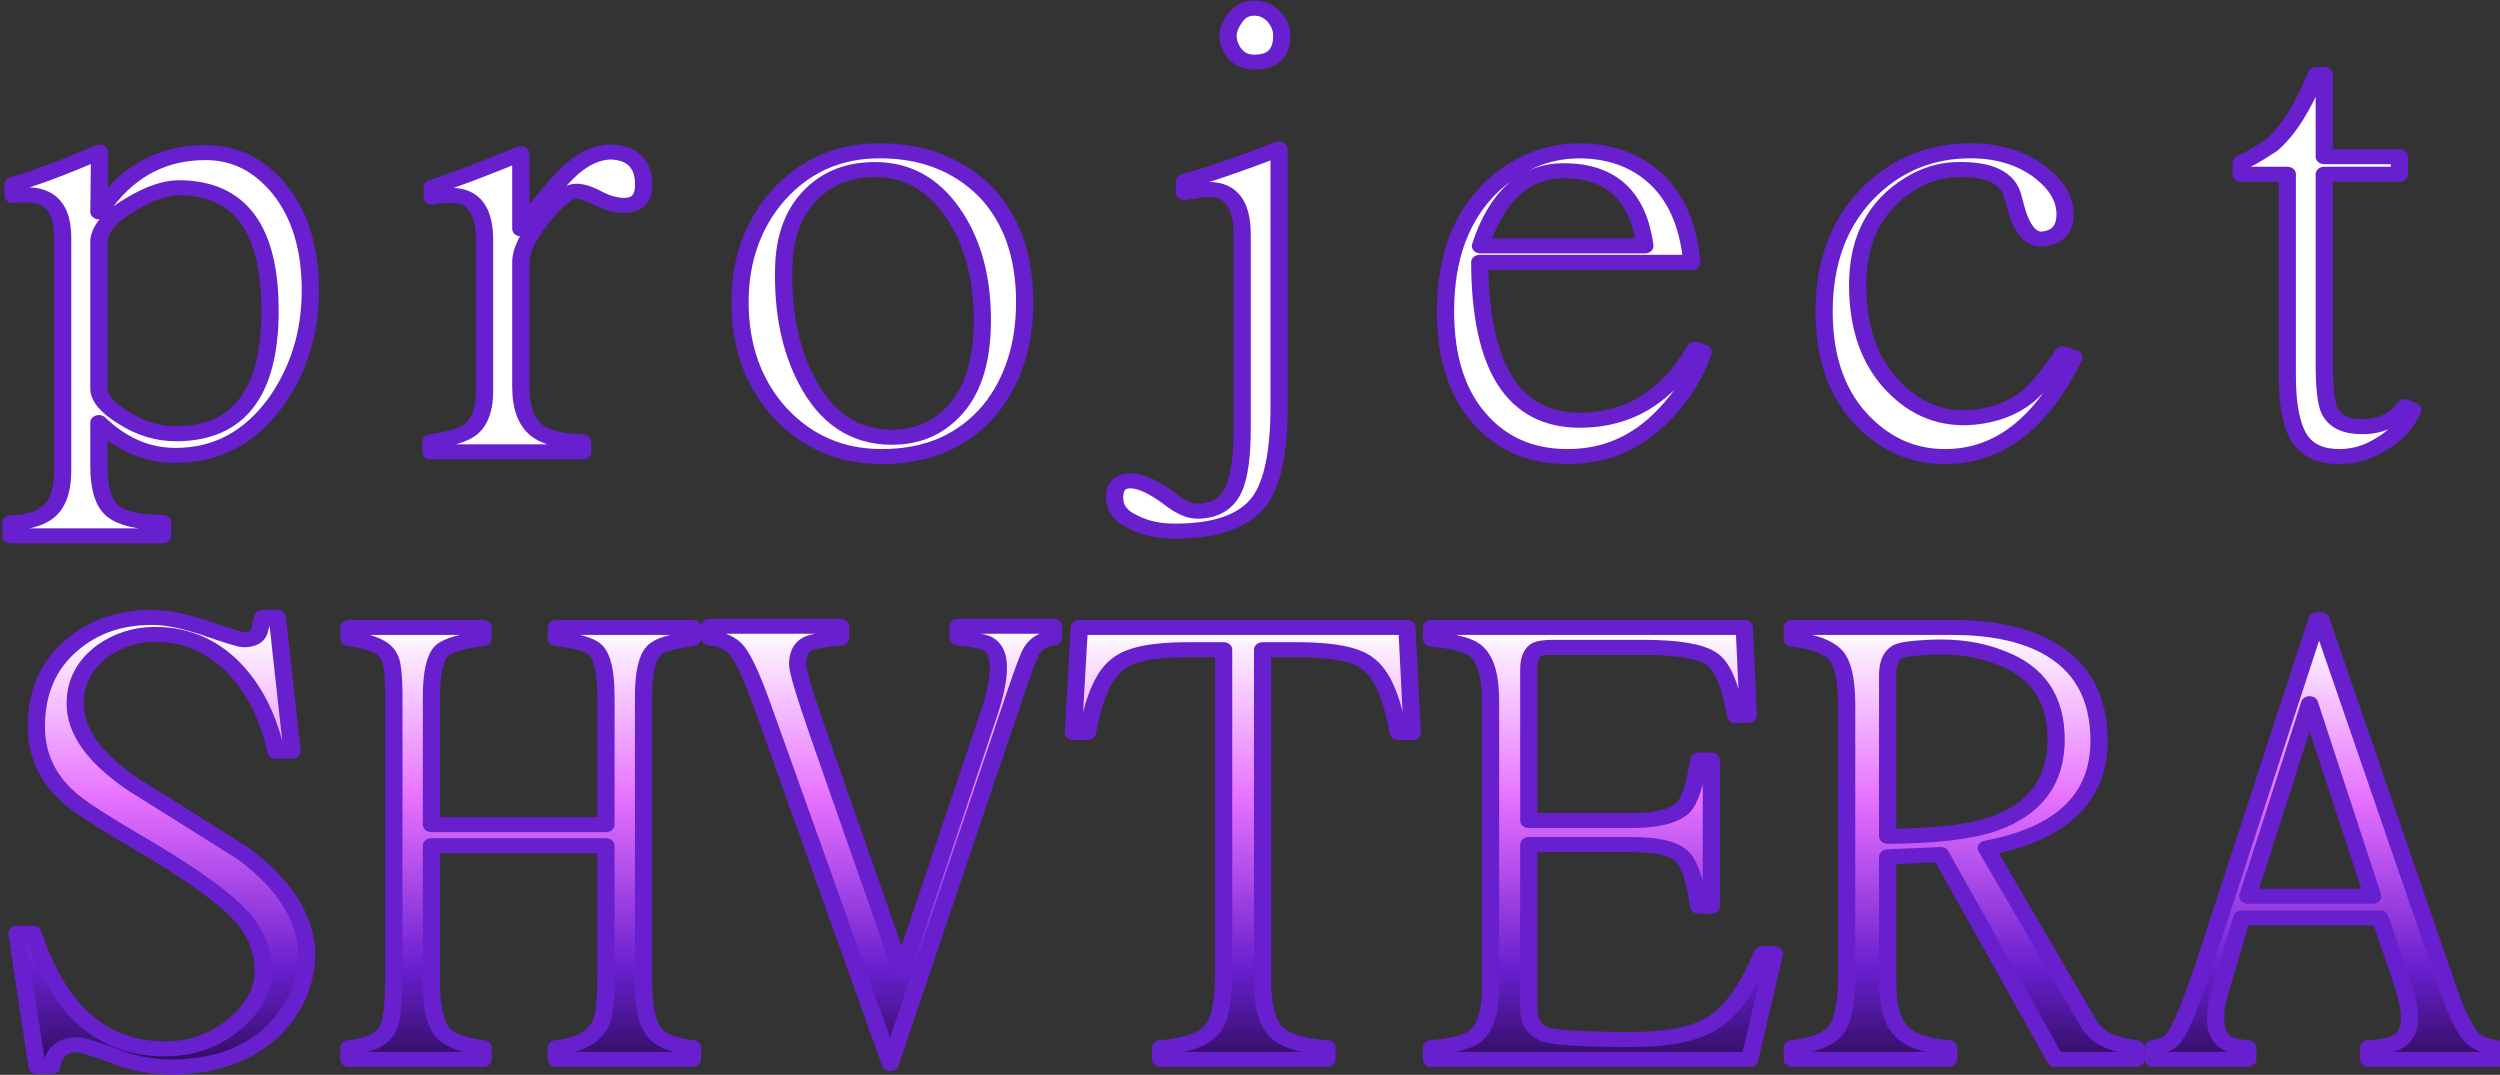 <?xml version="1.0" encoding="UTF-8" standalone="no"?>
<!-- Created with Inkscape (http://www.inkscape.org/) -->

<svg
   width="232.045"
   height="99.762"
   viewBox="0 0 61.395 26.395"
   version="1.1"
   id="svg5"
   inkscape:export-filename="title trans.png"
   inkscape:export-xdpi="1146.9066"
   inkscape:export-ydpi="1146.9066"
   inkscape:version="1.2.2 (732a01da63, 2022-12-09)"
   sodipodi:docname="title transparent.svg"
   xmlns:inkscape="http://www.inkscape.org/namespaces/inkscape"
   xmlns:sodipodi="http://sodipodi.sourceforge.net/DTD/sodipodi-0.dtd"
   xmlns:xlink="http://www.w3.org/1999/xlink"
   xmlns="http://www.w3.org/2000/svg"
   xmlns:svg="http://www.w3.org/2000/svg">
  <rect x="0" y="0" width="61.395" height="26.395" fill="#333333" stroke="none"/>
  <sodipodi:namedview
     id="namedview7"
     pagecolor="#000000"
     bordercolor="#000000"
     borderopacity="0.25"
     inkscape:showpageshadow="2"
     inkscape:pageopacity="0"
     inkscape:pagecheckerboard="0"
     inkscape:deskcolor="#d1d1d1"
     inkscape:document-units="mm"
     showgrid="false"
     inkscape:zoom="3.1251123"
     inkscape:cx="75.197298"
     inkscape:cy="42.558471"
     inkscape:window-width="1920"
     inkscape:window-height="1057"
     inkscape:window-x="-8"
     inkscape:window-y="-8"
     inkscape:window-maximized="1"
     inkscape:current-layer="layer1" />
  <defs
     id="defs2">
    <rect
       x="102.272"
       y="38.918"
       width="345.075"
       height="114.506"
       id="rect236" />
    <rect
       x="102.272"
       y="38.918"
       width="345.075"
       height="114.506"
       id="rect236-9" />
    <rect
       x="102.272"
       y="38.918"
       width="345.075"
       height="114.506"
       id="rect9959" />
    <rect
       x="102.272"
       y="38.918"
       width="345.075"
       height="114.506"
       id="rect236-7" />
    <rect
       x="102.272"
       y="38.918"
       width="345.075"
       height="114.506"
       id="rect12270" />
    <linearGradient
       inkscape:collect="always"
       xlink:href="#linearGradient7688"
       id="linearGradient11770"
       x1="200.894"
       y1="85.044"
       x2="200.894"
       y2="119.466"
       gradientUnits="userSpaceOnUse" />
    <linearGradient
       inkscape:collect="always"
       id="linearGradient7688">
      <stop
         style="stop-color:#ffffff;stop-opacity:1;"
         offset="0"
         id="stop7680" />
      <stop
         style="stop-color:#e771ff;stop-opacity:1;"
         offset="0.33"
         id="stop7682" />
      <stop
         style="stop-color:#681fce;stop-opacity:1;"
         offset="0.66"
         id="stop7684" />
      <stop
         style="stop-color:#000000;stop-opacity:1;"
         offset="1"
         id="stop7686" />
    </linearGradient>
    <linearGradient
       inkscape:collect="always"
       xlink:href="#linearGradient7688"
       id="linearGradient14593"
       gradientUnits="userSpaceOnUse"
       x1="200.894"
       y1="85.044"
       x2="200.894"
       y2="119.466" />
    <linearGradient
       inkscape:collect="always"
       xlink:href="#linearGradient7688"
       id="linearGradient14595"
       gradientUnits="userSpaceOnUse"
       x1="200.894"
       y1="85.044"
       x2="200.894"
       y2="119.466" />
    <linearGradient
       inkscape:collect="always"
       xlink:href="#linearGradient7688"
       id="linearGradient14597"
       gradientUnits="userSpaceOnUse"
       x1="200.894"
       y1="85.044"
       x2="200.894"
       y2="119.466" />
    <linearGradient
       inkscape:collect="always"
       xlink:href="#linearGradient7688"
       id="linearGradient14599"
       gradientUnits="userSpaceOnUse"
       x1="200.894"
       y1="85.044"
       x2="200.894"
       y2="119.466" />
    <linearGradient
       inkscape:collect="always"
       xlink:href="#linearGradient7688"
       id="linearGradient14601"
       gradientUnits="userSpaceOnUse"
       x1="200.894"
       y1="85.044"
       x2="200.894"
       y2="119.466" />
    <linearGradient
       inkscape:collect="always"
       xlink:href="#linearGradient7688"
       id="linearGradient14603"
       gradientUnits="userSpaceOnUse"
       x1="200.894"
       y1="85.044"
       x2="200.894"
       y2="119.466" />
    <linearGradient
       inkscape:collect="always"
       xlink:href="#linearGradient7688"
       id="linearGradient14605"
       gradientUnits="userSpaceOnUse"
       x1="200.894"
       y1="85.044"
       x2="200.894"
       y2="119.466" />
    <linearGradient
       inkscape:collect="always"
       xlink:href="#linearGradient7688"
       id="linearGradient14607"
       gradientUnits="userSpaceOnUse"
       x1="200.894"
       y1="85.044"
       x2="200.894"
       y2="119.466" />
    <linearGradient
       inkscape:collect="always"
       xlink:href="#linearGradient7688"
       id="linearGradient14609"
       gradientUnits="userSpaceOnUse"
       x1="200.894"
       y1="85.044"
       x2="200.894"
       y2="119.466" />
    <linearGradient
       inkscape:collect="always"
       xlink:href="#linearGradient7688"
       id="linearGradient14611"
       gradientUnits="userSpaceOnUse"
       x1="200.894"
       y1="85.044"
       x2="200.894"
       y2="119.466" />
    <linearGradient
       inkscape:collect="always"
       xlink:href="#linearGradient7688"
       id="linearGradient14613"
       gradientUnits="userSpaceOnUse"
       x1="200.894"
       y1="85.044"
       x2="200.894"
       y2="119.466" />
    <linearGradient
       inkscape:collect="always"
       xlink:href="#linearGradient7688"
       id="linearGradient14615"
       gradientUnits="userSpaceOnUse"
       x1="200.894"
       y1="85.044"
       x2="200.894"
       y2="119.466" />
    <linearGradient
       inkscape:collect="always"
       xlink:href="#linearGradient7688"
       id="linearGradient14617"
       gradientUnits="userSpaceOnUse"
       x1="200.894"
       y1="85.044"
       x2="200.894"
       y2="119.466" />
    <linearGradient
       inkscape:collect="always"
       xlink:href="#linearGradient7688"
       id="linearGradient14619"
       gradientUnits="userSpaceOnUse"
       x1="200.894"
       y1="85.044"
       x2="200.894"
       y2="119.466" />
  </defs>
  <g
     inkscape:label="Layer 1"
     inkscape:groupmode="layer"
     id="layer1"
     transform="translate(-3.169,-18.552)">
    <g
       aria-label="project SHVTERA"
       transform="matrix(0.422,0,0,0.369,-82.289,2.59)"
       id="text13900"
       style="font-weight:300;font-size:40px;line-height:1;font-family:'Sulphur Point';-inkscape-font-specification:'Sulphur Point Light';letter-spacing:1px;white-space:pre;shape-inside:url(#rect13902);display:inline;fill:url(#linearGradient11770);fill-rule:evenodd;stroke:#681fce;stroke-width:1.002;stroke-linecap:square;stroke-linejoin:round;stroke-opacity:1;paint-order:stroke fill markers">
      <path
         d="m 220.566,62.59 q 0,4.141 -1.953,7.344 -2.266,3.633 -5.898,3.633 -2.461,0 -4.453,-2.188 v 2.891 q 0,2.188 0.781,2.969 0.82,0.781 2.93,0.781 v 0.898 h -8.828 v -0.859 q 1.758,-0.078 2.422,-1.016 0.586,-0.82 0.586,-2.461 V 59.074 q 0,-2.852 -2.07,-2.852 -0.625,0 -0.82,0.039 v -0.742 q 1.719,-0.508 5.039,-2.148 l -0.039,3.984 0.391,-0.586 q 2.227,-3.359 5.82,-3.359 2.578,0 4.336,2.5 1.758,2.539 1.758,6.68 z m -2.344,1.328 q 0,-8.164 -5.312,-8.164 -1.172,0 -2.773,1.094 -1.719,1.133 -1.875,2.383 v 9.883 q 0,0.938 1.445,1.953 1.445,1.055 3.047,1.055 5.469,0 5.469,-8.203 z"
         style="font-weight:normal;font-family:MingLiU-ExtB;-inkscape-font-specification:MingLiU-ExtB;text-align:center;text-anchor:middle;fill:url(#linearGradient14593);fill-rule:nonzero;stroke:#681fce;stroke-opacity:1"
         id="path13904" />
      <path
         d="m 239.964,55.559 q 0,1.367 -1.133,1.367 -0.703,0 -1.523,-0.469 -0.82,-0.508 -1.328,-0.469 -0.742,0.078 -1.953,1.836 -1.211,1.758 -1.211,2.852 v 8.32 q 0,2.188 1.055,3.008 0.742,0.586 2.539,0.664 v 0.664 h -8.828 v -0.664 q 1.758,-0.312 2.344,-0.859 0.781,-0.742 0.781,-2.539 v -10 q 0,-3.008 -1.914,-3.008 -0.703,0 -1.133,0.117 v -0.664 q 1.719,-0.625 5.156,-2.227 v 5 l 0.43,-0.664 q 1.719,-2.5 2.578,-3.359 1.133,-1.094 2.266,-1.094 1.875,0.117 1.875,2.188 z"
         style="font-weight:normal;font-family:MingLiU-ExtB;-inkscape-font-specification:MingLiU-ExtB;text-align:center;text-anchor:middle;fill:url(#linearGradient14595);fill-rule:nonzero;stroke:#681fce;stroke-opacity:1"
         id="path13906" />
      <path
         d="m 262.136,63.371 q 0,4.258 -1.992,7.109 -2.305,3.164 -6.328,3.164 -3.555,0 -5.938,-2.93 -2.305,-2.93 -2.305,-7.344 0,-4.18 2.188,-7.07 2.344,-3.008 5.938,-3.008 3.75,0 6.133,2.695 2.305,2.734 2.305,7.383 z m -2.461,1.211 q 0,-4.375 -1.758,-7.227 -1.719,-2.812 -4.492,-2.812 -2.188,0 -3.594,1.523 -1.68,1.797 -1.719,5.117 -0.078,4.297 1.328,7.383 1.719,3.789 4.961,3.789 1.992,0 3.32,-1.406 1.953,-1.992 1.953,-6.367 z"
         style="letter-spacing:2.072px;fill:url(#linearGradient14597);stroke:#681fce;stroke-opacity:1"
         id="path13908" />
      <path
         d="m 277.099,45.637 q 0,1.758 -1.602,1.758 -0.742,0 -1.172,-0.625 -0.352,-0.547 -0.352,-1.133 0,-0.547 0.43,-1.211 0.391,-0.625 1.094,-0.625 0.664,0 1.133,0.547 0.469,0.586 0.469,1.289 z m -0.156,24.688 q 0,4.57 -1.172,6.328 -1.328,1.953 -4.883,1.953 -1.445,0 -2.461,-0.625 -1.055,-0.547 -1.055,-1.602 0,-1.289 1.211,-1.094 0.781,0.156 1.914,1.094 0.977,0.898 1.68,0.898 1.562,0 2.148,-1.523 0.469,-1.25 0.469,-4.023 V 58.879 q 0,-3.008 -1.914,-3.008 -0.234,0 -1.445,0.195 v -0.742 q 1.836,-0.547 5.508,-2.148 z"
         style="letter-spacing:-2.072px;fill:url(#linearGradient14599);stroke:#681fce;stroke-opacity:1"
         id="path13910" />
      <path
         d="m 301.628,66.691 q -0.703,2.305 -2.227,4.102 -2.344,2.852 -5.664,2.852 -3.242,0 -5.195,-2.617 -1.914,-2.539 -1.914,-7.07 0,-5.352 2.734,-8.32 2.227,-2.305 5,-2.344 2.617,0 4.336,1.68 1.953,1.914 2.266,5.742 h -12.344 q 0.039,10.508 5.82,10.508 4.297,0 6.719,-4.727 z m -3.398,-7.07 q -0.586,-4.961 -4.648,-5 -3.477,-0.039 -4.922,5 z"
         style="letter-spacing:1.915px;fill:url(#linearGradient14601);stroke:#681fce;stroke-opacity:1"
         id="path13912" />
      <path
         d="m 323.192,67.043 q -2.812,6.602 -7.5,6.602 -2.695,0 -4.688,-2.266 -2.344,-2.656 -2.344,-7.383 0,-5.039 2.695,-8.047 2.422,-2.656 5.82,-2.656 2.305,0 3.906,1.289 1.602,1.328 1.602,2.93 0,1.445 -1.211,1.641 -1.055,0.195 -1.602,-1.875 l -0.234,-0.977 q -0.43,-1.836 -3.242,-1.758 -1.797,0.039 -3.438,1.523 -2.344,2.148 -2.344,6.172 0,4.258 2.07,6.719 1.953,2.344 4.648,2.07 1.875,-0.195 3.164,-1.367 0.859,-0.82 2.07,-2.852 z"
         style="letter-spacing:2.072px;fill:url(#linearGradient14603);stroke:#681fce;stroke-opacity:1"
         id="path13914" />
      <path
         d="m 342.92,70.559 q -0.586,1.406 -1.797,2.227 -1.172,0.859 -2.461,0.859 -1.562,0 -2.266,-1.094 -0.781,-1.25 -0.781,-4.258 v -13.438 h -2.695 q 0,-0.781 0.039,-0.82 0.43,-0.117 1.758,-1.133 1.445,-1.445 2.578,-4.688 h 0.469 v 5.469 h 4.375 v 1.172 h -4.375 v 12.539 q 0,2.461 0.312,3.203 0.469,1.094 1.992,1.055 1.523,-0.039 2.383,-1.328 z"
         style="font-weight:normal;font-family:MingLiU-ExtB;-inkscape-font-specification:MingLiU-ExtB;text-align:center;text-anchor:middle;fill:url(#linearGradient14605);fill-rule:nonzero;stroke:#681fce;stroke-opacity:1"
         id="path13916" />
      <path
         d="m 220.364,106.576 q 0,2.969 -1.875,5.195 -2.227,2.5 -6.055,2.5 -1.68,0 -3.398,-0.781 -1.68,-0.703 -2.031,-0.703 -1.328,0 -1.484,1.445 h -0.859 l -1.172,-8.867 h 0.938 q 2.227,7.695 7.656,7.695 2.383,0 4.062,-1.641 1.68,-1.602 1.68,-3.516 0,-2.031 -1.25,-3.633 -1.406,-1.797 -5.547,-4.609 -3.75,-2.5 -4.492,-3.32 -1.914,-1.914 -1.914,-4.727 0,-3.438 2.07,-5.43 1.875,-1.836 4.648,-1.836 1.328,0 3.203,0.742 1.875,0.742 2.148,0.742 0.742,0 0.898,-0.547 0.117,-0.469 0.195,-0.938 h 0.859 l 0.859,8.906 h -0.938 q -0.625,-3.203 -2.227,-5.273 -1.953,-2.5 -4.805,-2.5 -1.68,0 -3.047,1.094 -1.602,1.367 -1.602,3.516 0,2.773 3.398,5.391 3.164,2.266 6.367,4.57 3.516,2.969 3.711,6.523 z"
         style="font-weight:normal;font-family:MingLiU-ExtB;-inkscape-font-specification:MingLiU-ExtB;text-align:center;text-anchor:middle;fill:url(#linearGradient14607);fill-rule:nonzero;stroke:#681fce;stroke-opacity:1"
         id="path13918" />
      <path
         d="m 242.81,113.763 h -7.93 v -0.781 q 2.031,-0.234 2.617,-1.68 0.273,-0.742 0.273,-3.203 v -8.555 h -10.156 v 9.102 q 0,2.305 0.586,3.242 0.625,0.859 2.422,1.094 v 0.781 h -7.812 v -0.781 q 1.797,-0.195 2.266,-1.25 0.352,-0.781 0.352,-3.633 V 89.623 q 0,-2.188 -0.273,-2.656 -0.391,-0.938 -2.344,-1.211 v -0.742 h 7.812 v 0.742 q -1.914,0.273 -2.422,0.82 -0.586,0.703 -0.586,3.047 v 8.516 h 10.156 v -8.516 q 0,-2.383 -0.586,-3.086 -0.469,-0.547 -2.305,-0.781 v -0.742 h 7.93 v 0.742 q -1.836,0.273 -2.266,0.82 -0.586,0.703 -0.586,3.047 V 108.646 q 0,2.344 0.586,3.242 0.508,0.859 2.266,1.094 z"
         style="font-weight:normal;font-family:MingLiU-ExtB;-inkscape-font-specification:MingLiU-ExtB;text-align:center;text-anchor:middle;fill:url(#linearGradient14609);fill-rule:nonzero;stroke:#681fce;stroke-opacity:1"
         id="path13920" />
      <path
         d="m 263.81,85.716 q -0.898,0.117 -1.289,0.898 -0.234,0.469 -0.938,2.852 l -7.266,24.57 -7.5,-23.984 q -0.859,-2.695 -1.406,-3.477 -0.508,-0.742 -1.602,-0.859 v -0.781 h 7.617 v 0.781 q -1.484,0.156 -1.914,0.391 -0.586,0.352 -0.586,1.367 0,0.664 1.25,4.766 l 4.805,15.703 5.078,-17.188 q 0.547,-1.875 0.547,-3.086 0,-1.211 -0.664,-1.602 -0.391,-0.195 -1.68,-0.352 v -0.781 h 5.547 z"
         style="font-weight:normal;font-family:MingLiU-ExtB;-inkscape-font-specification:MingLiU-ExtB;text-align:center;text-anchor:middle;fill:url(#linearGradient14611);fill-rule:nonzero;stroke:#681fce;stroke-opacity:1"
         id="path13922" />
      <path
         d="m 284.692,92.005 h -0.82 q -0.547,-3.594 -1.797,-4.609 -1.016,-0.898 -4.062,-0.898 h -2.031 V 108.646 q 0,2.305 0.781,3.281 0.82,0.898 2.969,1.055 v 0.781 h -9.688 v -0.781 q 2.305,-0.195 3.047,-1.289 0.625,-0.898 0.625,-3.594 V 86.498 h -2.109 q -3.008,0 -4.023,0.938 -1.211,0.977 -1.797,4.57 h -0.82 l 0.352,-6.992 h 19.062 z"
         style="font-weight:normal;font-family:MingLiU-ExtB;-inkscape-font-specification:MingLiU-ExtB;text-align:center;text-anchor:middle;fill:url(#linearGradient14613);fill-rule:nonzero;stroke:#681fce;stroke-opacity:1"
         id="path13924" />
      <path
         d="m 305.771,106.732 -1.445,7.031 h -18.516 v -0.781 q 1.914,-0.195 2.578,-0.781 0.859,-0.859 0.859,-3.242 V 89.857 q 0,-2.5 -0.898,-3.32 -0.625,-0.547 -2.539,-0.742 v -0.781 h 18.203 l 0.234,5.859 h -0.742 q -0.43,-2.969 -1.367,-3.75 -0.977,-0.781 -3.984,-0.781 h -5.273 q -0.781,0 -1.016,0.195 -0.391,0.352 -0.391,1.289 v 10.039 h 5.977 q 2.227,0 3.008,-0.859 0.586,-0.703 0.898,-3.164 h 0.742 v 9.727 h -0.742 q -0.312,-2.656 -1.016,-3.359 -0.703,-0.742 -2.891,-0.742 h -5.977 v 10.859 q 0,1.406 1.016,1.797 0.977,0.312 5,0.312 3.281,0 4.805,-1.172 1.523,-1.172 2.773,-4.531 z"
         style="font-weight:normal;font-family:MingLiU-ExtB;-inkscape-font-specification:MingLiU-ExtB;text-align:center;text-anchor:middle;fill:url(#linearGradient14615);fill-rule:nonzero;stroke:#681fce;stroke-opacity:1"
         id="path13926" />
      <path
         d="m 326.81,113.763 h -4.688 l -6.68,-13.633 -3.086,0.156 v 8.359 q 0,2.227 0.742,3.164 0.703,0.977 2.812,1.172 v 0.781 h -9.102 v -0.781 q 1.953,-0.234 2.617,-1.289 0.547,-0.898 0.547,-3.594 V 90.209 q 0,-2.5 -0.625,-3.32 -0.664,-0.859 -2.539,-1.094 v -0.781 h 9.336 q 3.281,0 5.391,1.25 3.125,1.875 3.125,6.289 0,5.742 -6.562,7.148 l 5.977,11.719 q 0.664,1.289 2.734,1.562 z m -4.648,-21.289 q 0,-4.062 -3.203,-5.43 -1.836,-0.859 -4.258,-0.703 -1.445,0.078 -1.797,0.312 -0.547,0.391 -0.547,1.562 v 10.703 q 4.18,-0.039 6.133,-0.82 3.672,-1.445 3.672,-5.625 z"
         style="font-weight:normal;font-family:MingLiU-ExtB;-inkscape-font-specification:MingLiU-ExtB;text-align:center;text-anchor:middle;fill:url(#linearGradient14617);fill-rule:nonzero;stroke:#681fce;stroke-opacity:1"
         id="path13928" />
      <path
         d="m 347.81,113.763 h -7.461 v -0.781 q 1.133,-0.078 1.562,-0.312 0.82,-0.43 0.82,-1.641 0,-0.977 -0.547,-2.812 l -1.172,-3.867 h -8.047 l -1.289,4.961 q -0.234,0.938 -0.234,1.719 0,1.25 0.664,1.641 0.312,0.234 1.211,0.312 v 0.781 h -5.508 v -0.781 q 0.312,-0.078 0.664,-0.195 0.352,-0.117 0.664,-0.664 0.625,-1.094 2.07,-6.172 l 6.133,-21.445 h 0.234 l 7.422,24.648 q 0.742,2.383 1.367,3.164 0.43,0.508 1.445,0.664 z m -7.227,-10.859 -3.672,-12.813 -3.594,12.813 z"
         style="font-weight:normal;font-family:MingLiU-ExtB;-inkscape-font-specification:MingLiU-ExtB;text-align:center;text-anchor:middle;fill:url(#linearGradient14619);fill-rule:nonzero;stroke:#681fce;stroke-opacity:1"
         id="path13930" />
    </g>
  </g>
</svg>
